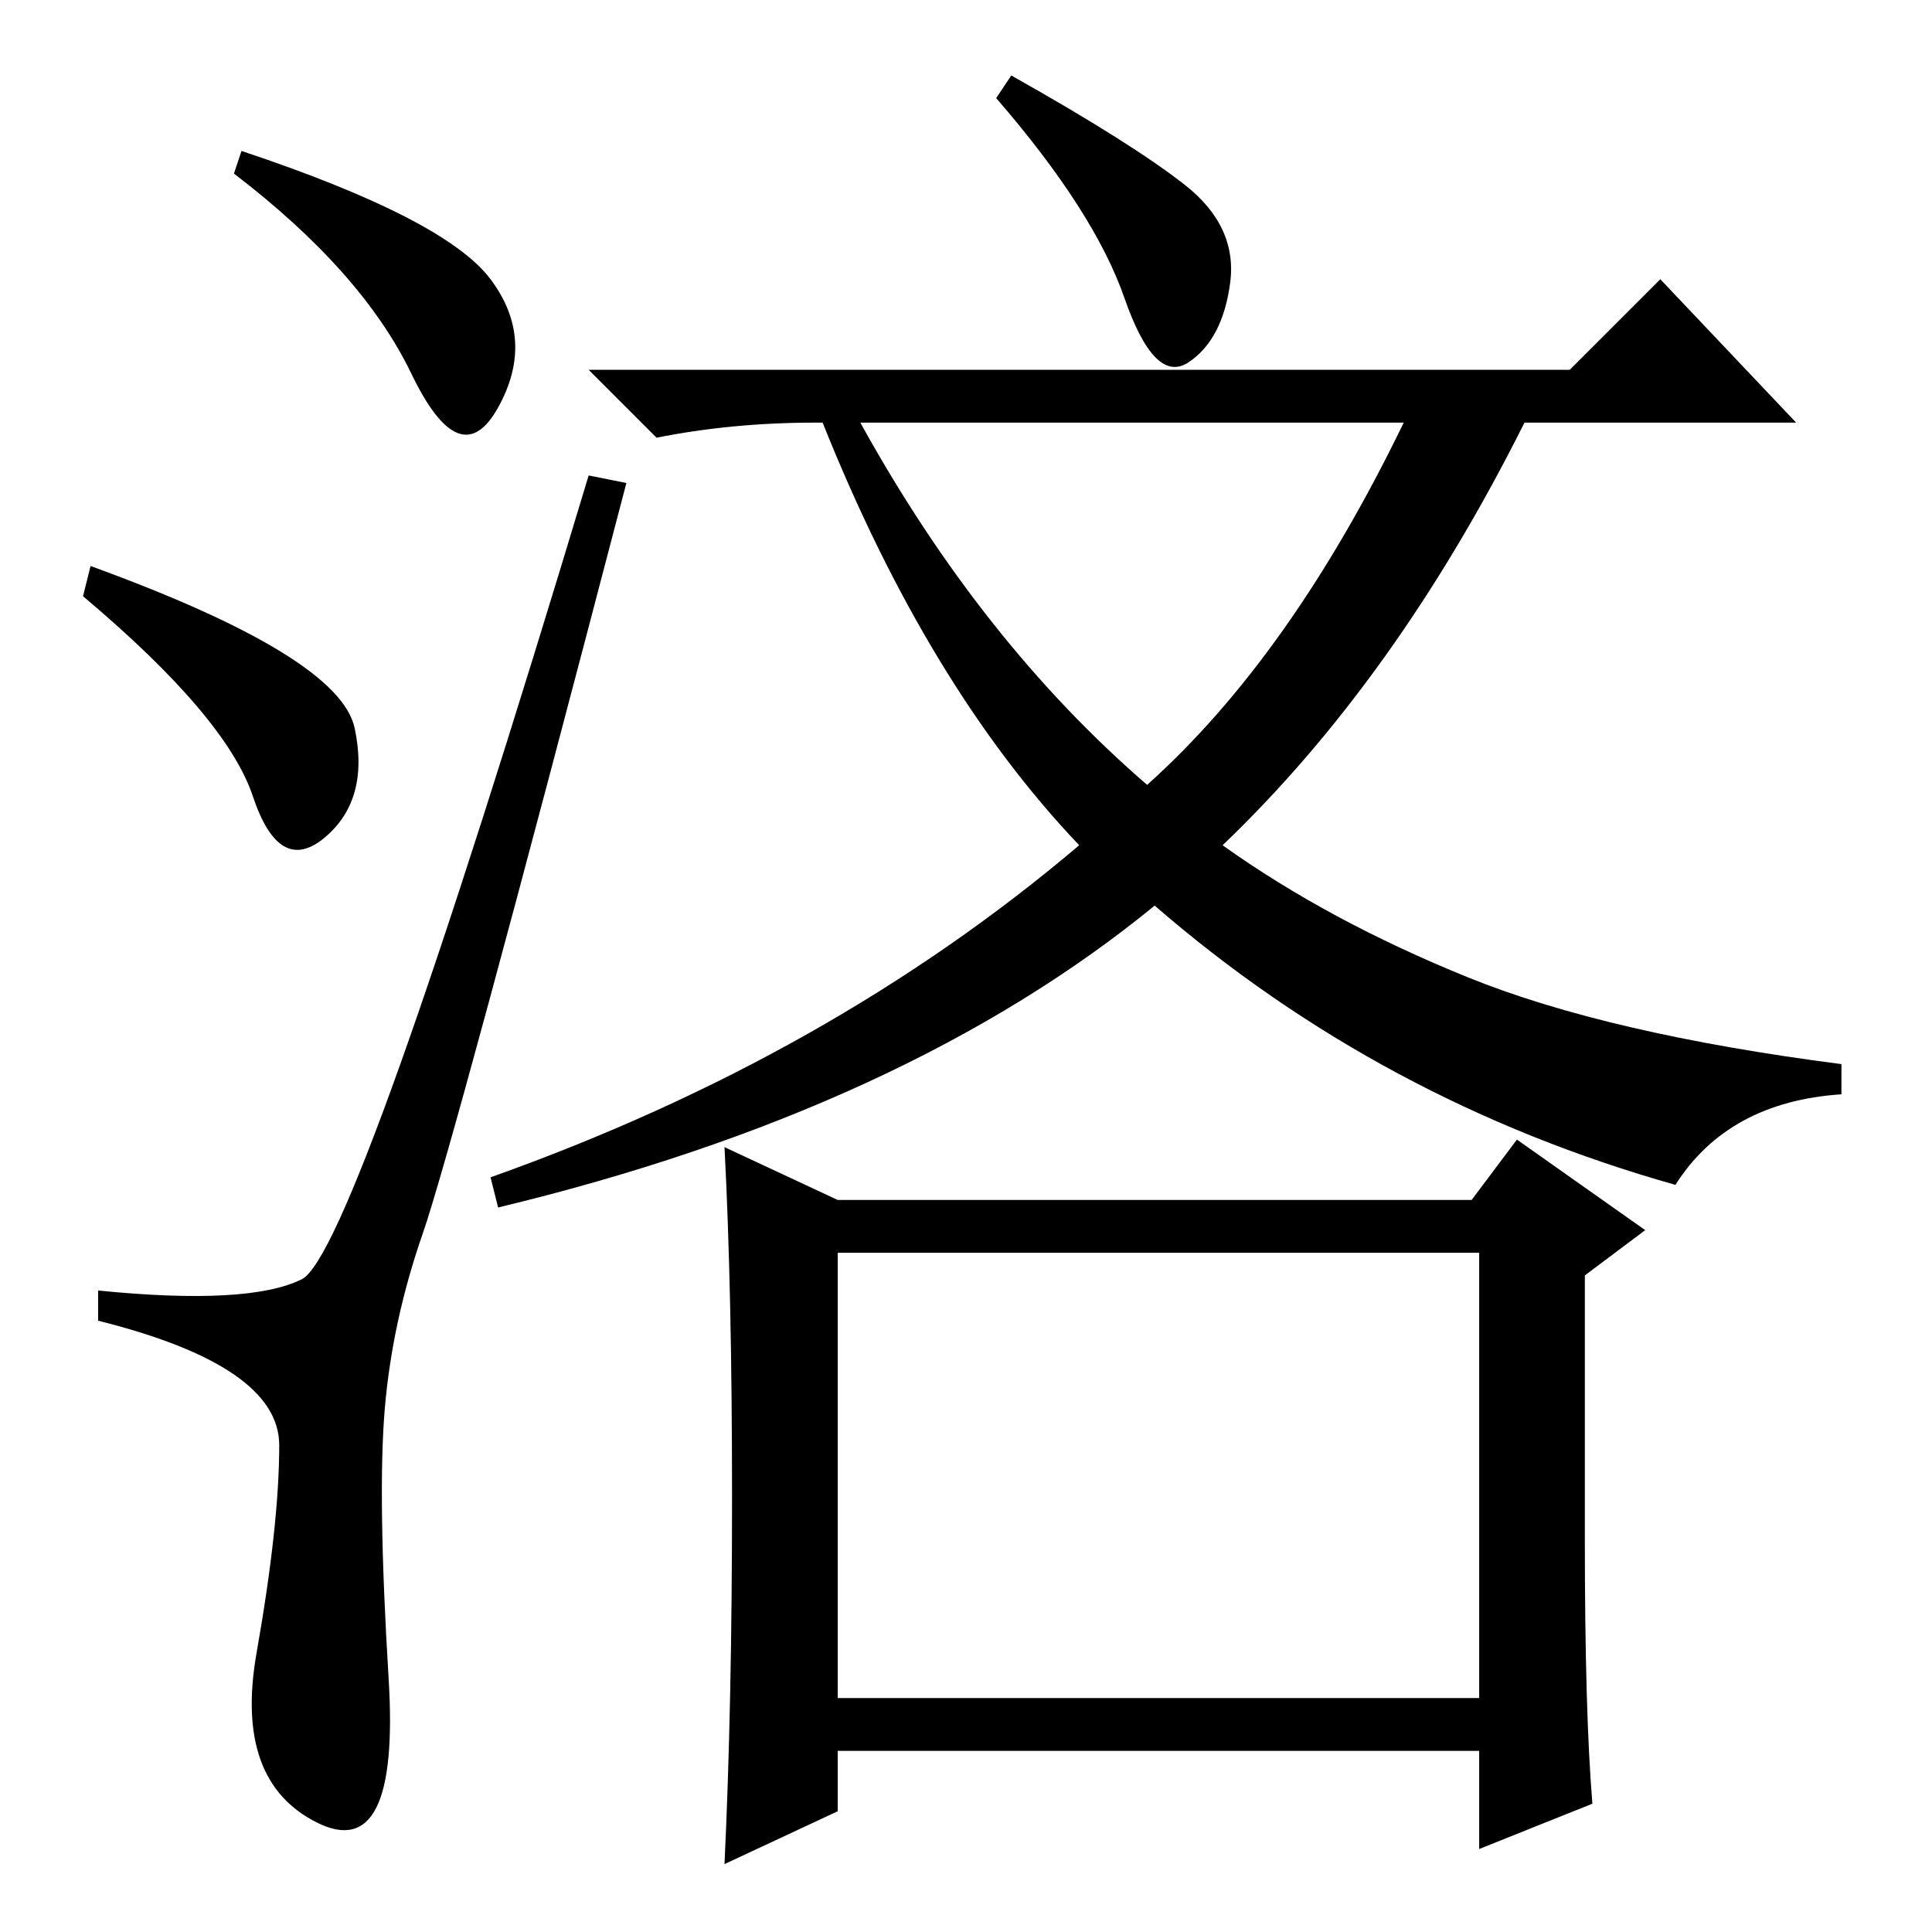 <?xml version="1.0" standalone="no"?>
<!DOCTYPE svg PUBLIC "-//W3C//DTD SVG 1.1//EN" "http://www.w3.org/Graphics/SVG/1.1/DTD/svg11.dtd" >
<svg xmlns="http://www.w3.org/2000/svg" xmlns:xlink="http://www.w3.org/1999/xlink" version="1.1" viewBox="0 -36 256 256">
  <g transform="matrix(1 0 0 -1 0 220)">
   <path fill="currentColor"
d="M65 219q6 -8 1 -17t-11.5 4.5t-23.5 26.5l1 3q27 -9 33 -17zM12 181q33 -12 35 -21.5t-4 -14.5t-9.5 5.5t-22.5 26.5zM40 86.5q7 3.5 38 106.5l5 -1q-23 -88 -27 -99.5t-5 -23t0.5 -36t-9.5 -19t-8 22.5t3 27.5t-24 16.5v4q20 -2 27 1.5zM152 152q19 17 34 48h-72
q16 -29 38 -48zM208 207l12 12l18 -19h-36q-17 -34 -40 -56q14 -10 32.5 -17.5t49.5 -11.5v-4q-15 -1 -22 -12q-39 11 -69 37q-33 -27 -87 -40l-1 4q45 16 78 44q-20 21 -34 56h-1q-11 0 -21 -2l-9 9h130zM111 31h85v59h-85v-59zM97 57.5q0 27.5 -1 46.5l15 -7h84l6 8
l17 -12l-8 -6v-35q0 -23 1 -35l-15 -6v13h-85v-8l-15 -7q1 21 1 48.5zM157 231.5q7 -5.5 6 -13t-5.5 -10.5t-8.5 8.5t-17 26.5l2 3q16 -9 23 -14.5z" />
  </g>

</svg>
